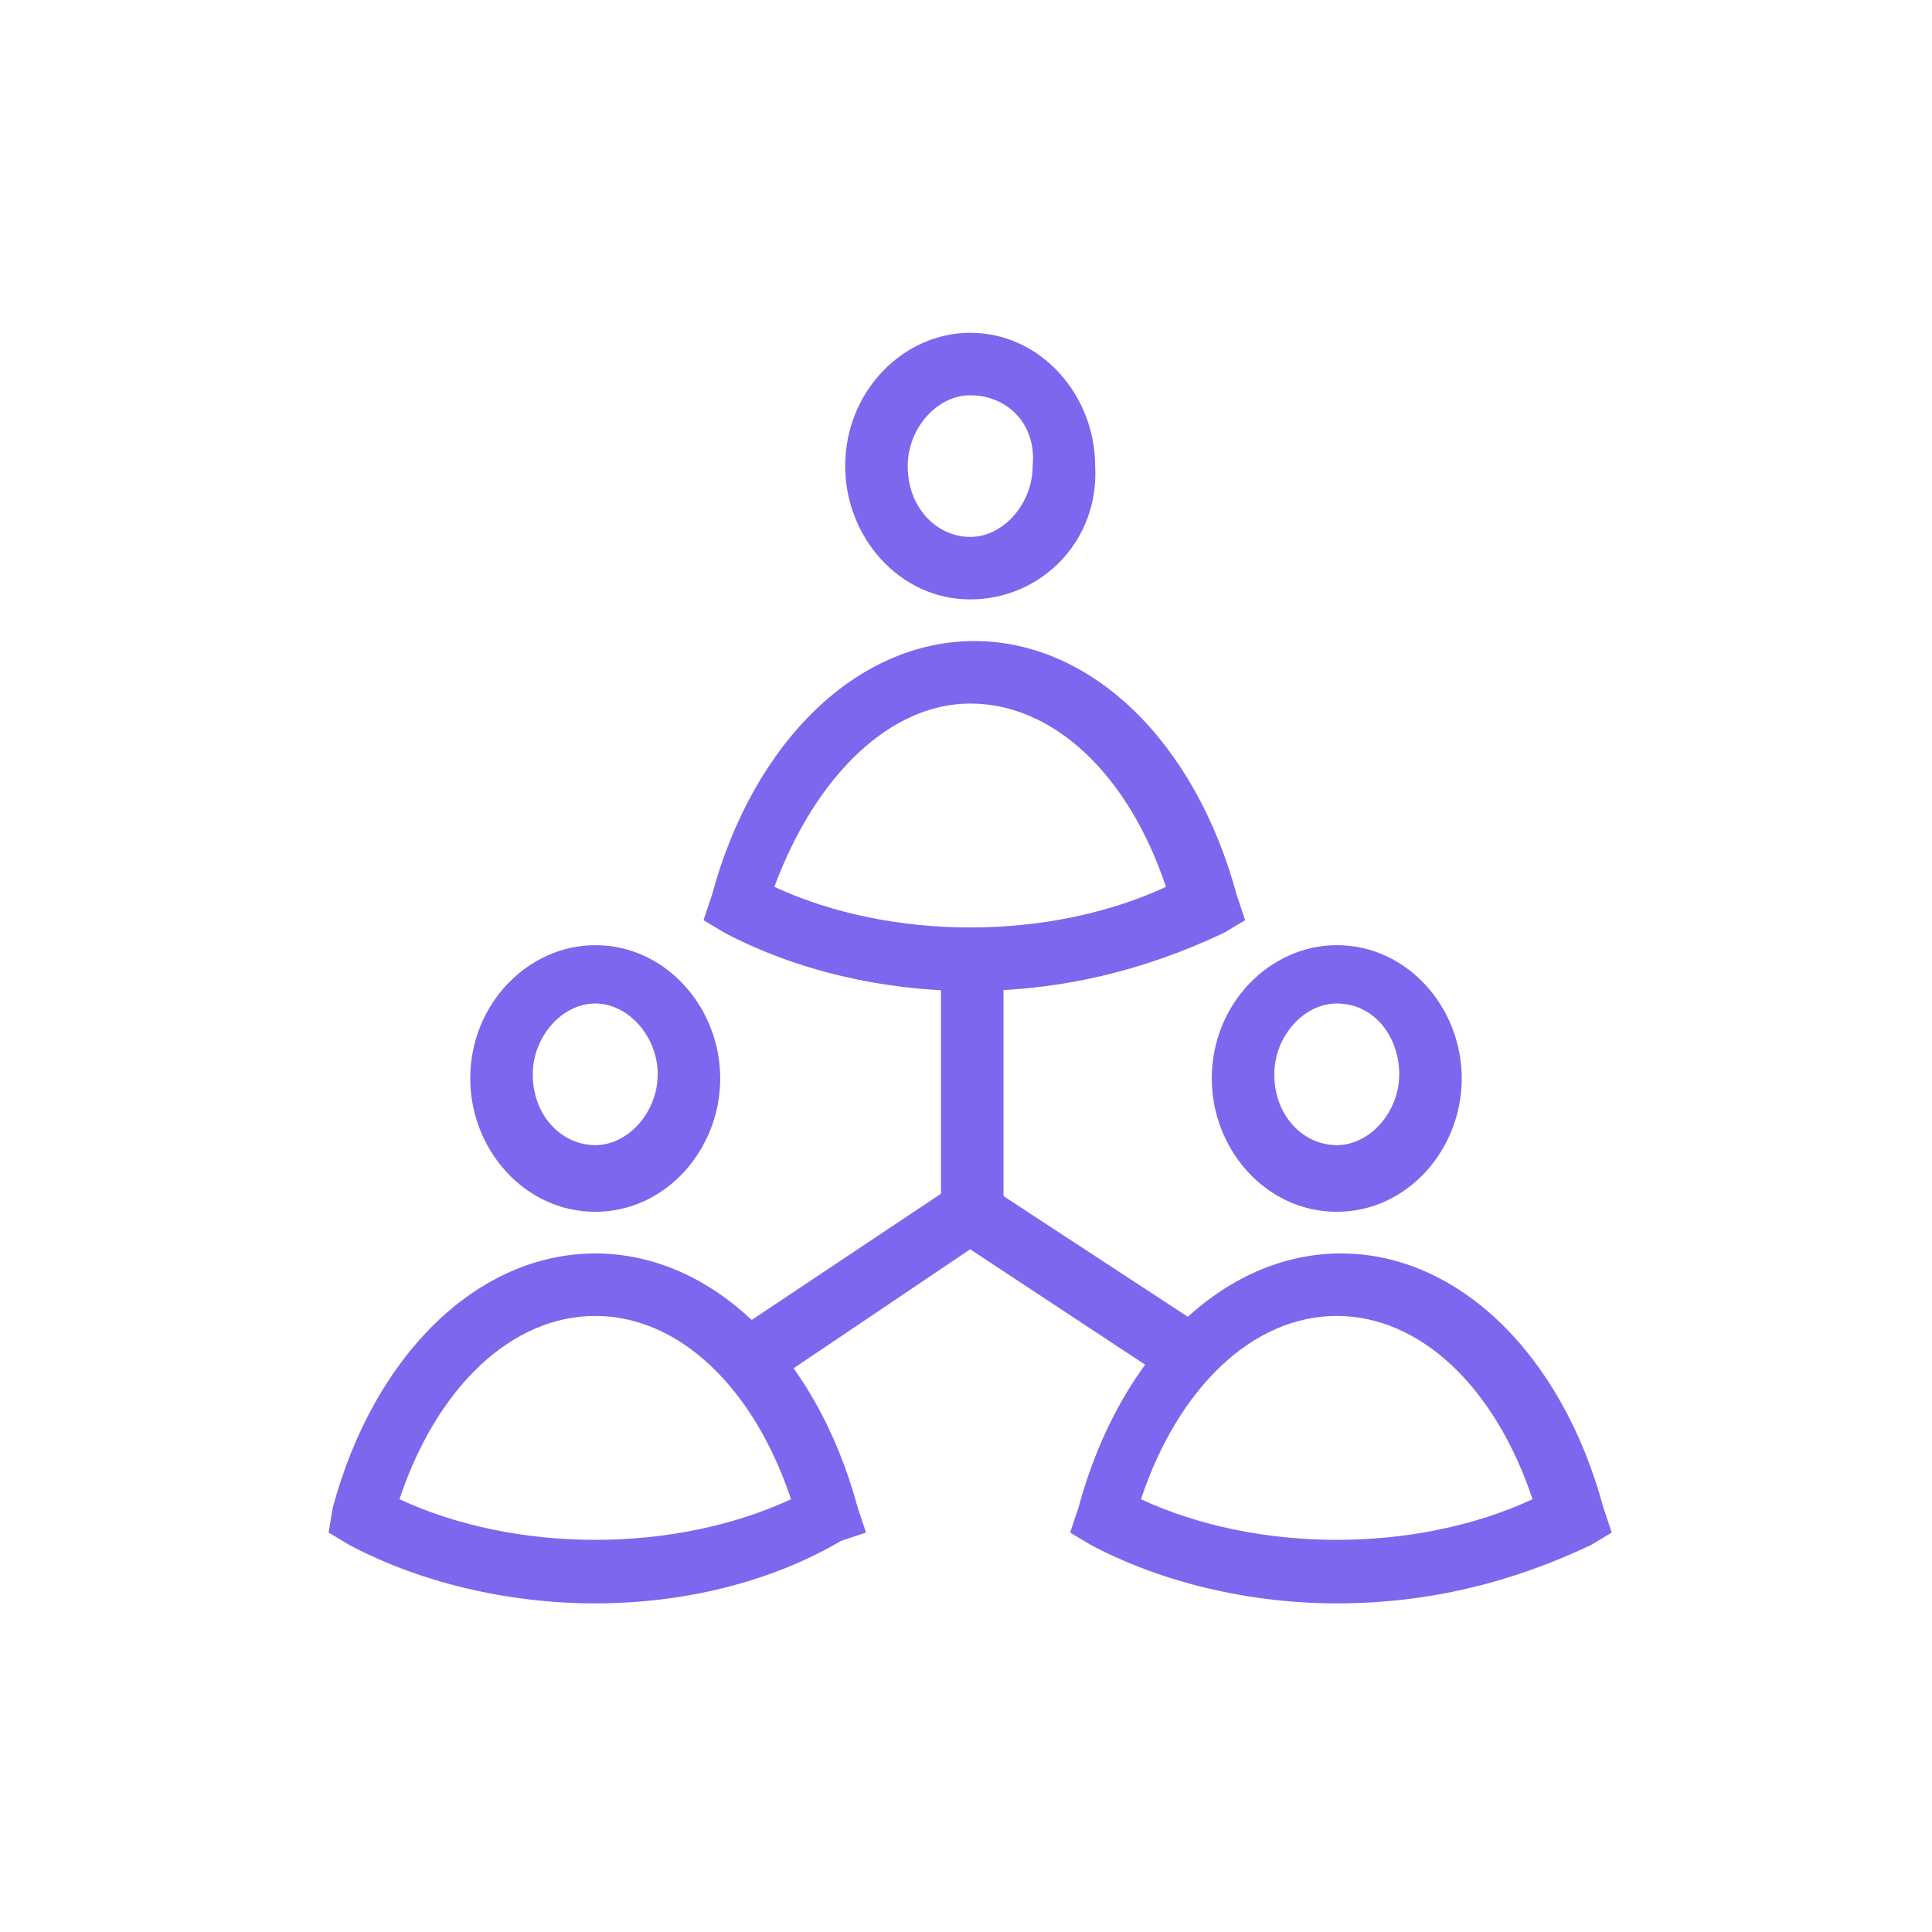 <svg xmlns="http://www.w3.org/2000/svg" xmlns:xlink="http://www.w3.org/1999/xlink" width="100" height="100" viewBox="0 0 100 100"><g><g transform="translate(50 50) scale(0.69 0.69) rotate(0) translate(-50 -50)" style="fill:#7b68ee;"><svg fill="#7b68ee" xmlns="http://www.w3.org/2000/svg" xmlns:xlink="http://www.w3.org/1999/xlink" version="1.1" x="0px" y="0px" viewBox="0 0 32 32" enable-background="new 0 0 32 32" xml:space="preserve"><g><g><rect x="15.4" y="15.8" fill="#7b68ee" width="1.5" height="6.7"></rect></g><g><polygon fill="#7b68ee" points="20.8,25.9 16.1,22.8 11.5,25.9 10.7,24.6 16.1,21 21.6,24.6   "></polygon></g><g><path fill="#7b68ee" d="M16.1,16.6c-2.1,0-4.2-0.5-5.9-1.4l-0.5-0.3l0.2-0.6c1-3.7,3.5-6.1,6.3-6.1s5.3,2.4,6.3,6.1l0.2,0.6    l-0.5,0.3C20.3,16.1,18.3,16.6,16.1,16.6z M11.4,14.1c2.8,1.3,6.6,1.3,9.4,0c-0.9-2.7-2.7-4.4-4.7-4.4    C14.2,9.7,12.4,11.4,11.4,14.1z"></path></g><g><path fill="#7b68ee" d="M16.1,7.2c-1.7,0-3-1.5-3-3.2c0-1.8,1.4-3.2,3-3.2c1.7,0,3,1.5,3,3.2C19.2,5.8,17.8,7.2,16.1,7.2z     M16.1,2.3c-0.8,0-1.5,0.8-1.5,1.7c0,1,0.7,1.7,1.5,1.7s1.5-0.8,1.5-1.7C17.7,3,17,2.3,16.1,2.3z"></path></g><g><path fill="#7b68ee" d="M24.9,31.3c-2.1,0-4.2-0.5-5.9-1.4l-0.5-0.3l0.2-0.6c1-3.7,3.5-6.1,6.3-6.1s5.3,2.4,6.3,6.1l0.2,0.6    l-0.5,0.3C29.1,30.8,27.1,31.3,24.9,31.3z M20.2,28.8c2.8,1.3,6.6,1.3,9.4,0c-0.9-2.7-2.7-4.4-4.7-4.4    C22.9,24.4,21.1,26.1,20.2,28.8z"></path></g><g><path fill="#7b68ee" d="M24.9,21.9c-1.7,0-3-1.5-3-3.2c0-1.8,1.4-3.2,3-3.2c1.7,0,3,1.5,3,3.2C27.9,20.4,26.6,21.9,24.9,21.9z     M24.9,16.9c-0.8,0-1.5,0.8-1.5,1.7c0,1,0.7,1.7,1.5,1.7c0.8,0,1.5-0.8,1.5-1.7C26.4,17.7,25.8,16.9,24.9,16.9z"></path></g><g><path fill="#7b68ee" d="M7.1,31.3c-2.1,0-4.2-0.5-5.9-1.4l-0.5-0.3L0.8,29c1-3.7,3.5-6.1,6.3-6.1s5.3,2.4,6.3,6.1l0.2,0.6L13,29.8    C11.3,30.8,9.2,31.3,7.1,31.3z M2.4,28.8c2.8,1.3,6.6,1.3,9.4,0c-0.9-2.7-2.7-4.4-4.7-4.4C5.1,24.4,3.3,26.1,2.4,28.8z"></path></g><g><path fill="#7b68ee" d="M7.1,21.9c-1.7,0-3-1.5-3-3.2c0-1.8,1.4-3.2,3-3.2c1.7,0,3,1.5,3,3.2C10.1,20.4,8.8,21.9,7.1,21.9z     M7.1,16.9c-0.8,0-1.5,0.8-1.5,1.7c0,1,0.7,1.7,1.5,1.7s1.5-0.8,1.5-1.7C8.6,17.7,7.9,16.9,7.1,16.9z"></path></g></g></svg></g></g></svg>